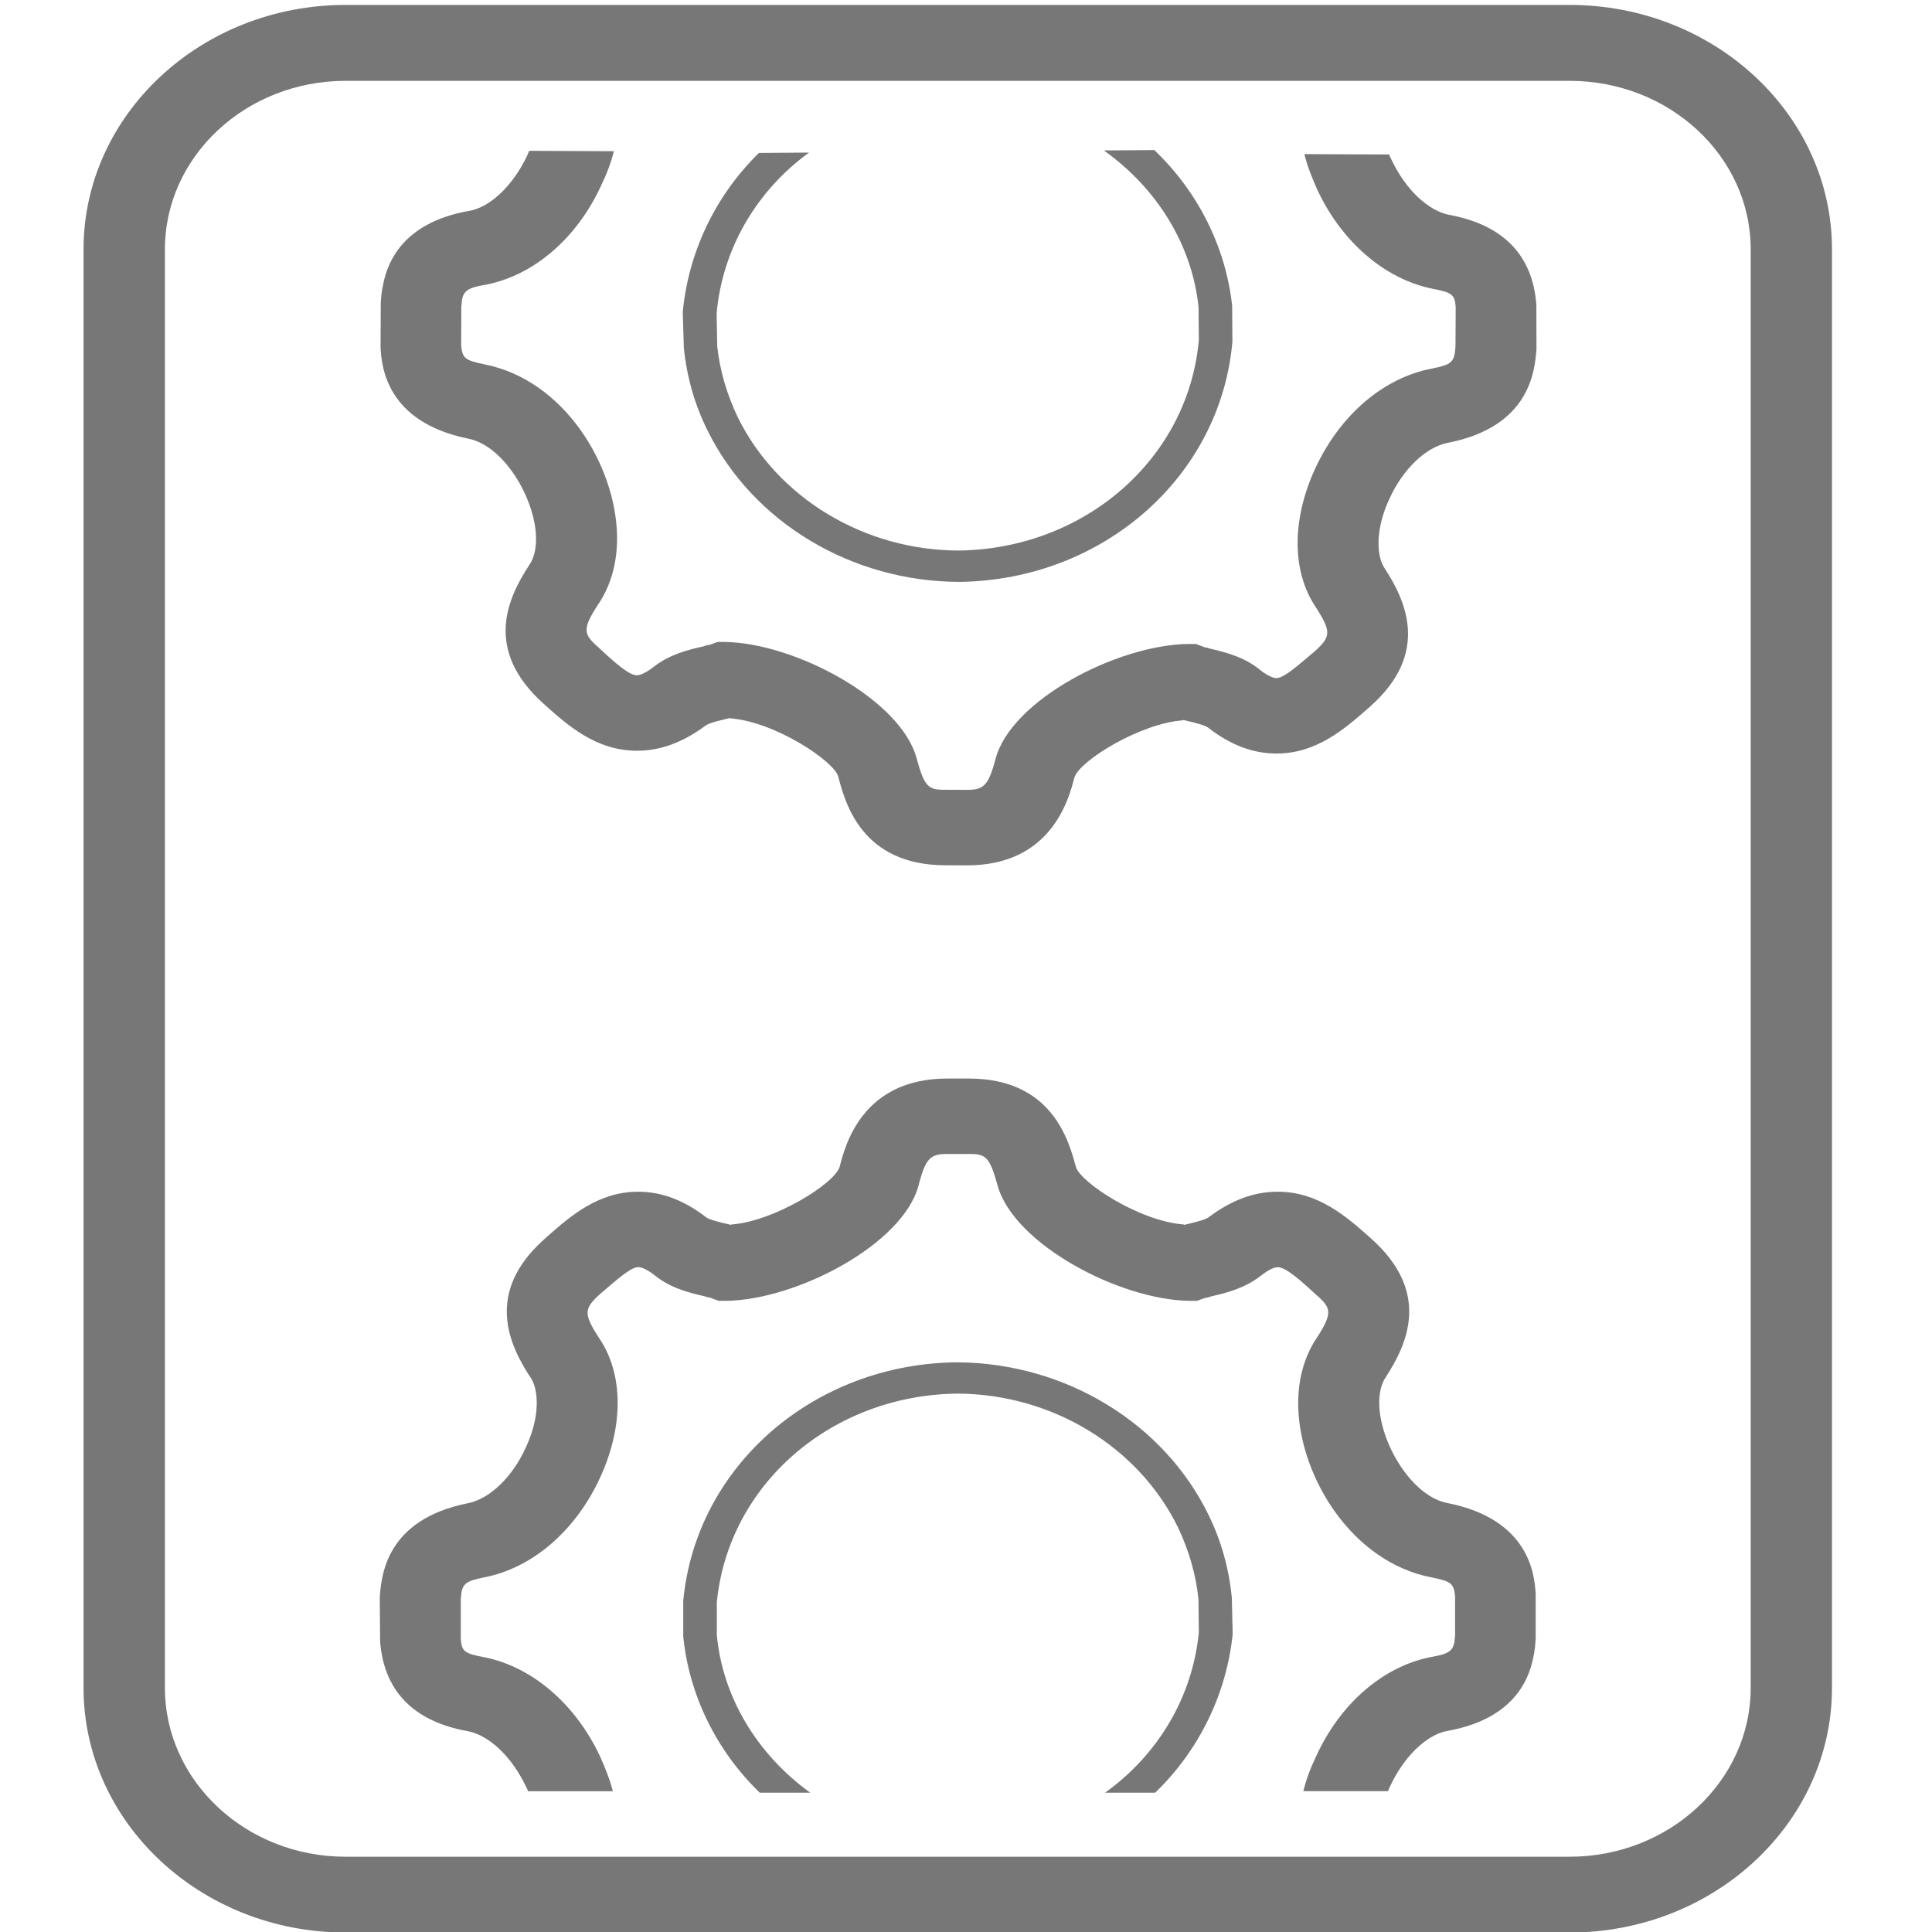<?xml version="1.0" encoding="UTF-8" standalone="no"?>
<svg
   xmlns:dc="http://purl.org/dc/elements/1.1/"
   xmlns:cc="http://creativecommons.org/ns#"
   xmlns:rdf="http://www.w3.org/1999/02/22-rdf-syntax-ns#"
   xmlns:svg="http://www.w3.org/2000/svg"
   xmlns="http://www.w3.org/2000/svg"
   xmlns:sodipodi="http://sodipodi.sourceforge.net/DTD/sodipodi-0.dtd"
   xmlns:inkscape="http://www.inkscape.org/namespaces/inkscape"
   fill="#777"
   width="100pt"
   height="100pt"
   version="1.1"
   viewBox="0 0 100 100"
   id="svg3412"
   inkscape:version="0.91 r13725"
   sodipodi:docname="code-refactorings.svg">
  <defs
     id="defs3430" />
  <sodipodi:namedview
     pagecolor="#ffffff"
     bordercolor="#666666"
     borderopacity="1"
     objecttolerance="10"
     gridtolerance="10"
     guidetolerance="10"
     inkscape:pageopacity="0"
     inkscape:pageshadow="2"
     inkscape:window-width="1280"
     inkscape:window-height="657"
     id="namedview3428"
     showgrid="false"
     inkscape:snap-object-midpoints="false"
     inkscape:snap-center="true"
     inkscape:zoom="2.8284271"
     inkscape:cx="75.731773"
     inkscape:cy="67.273182"
     inkscape:window-x="-8"
     inkscape:window-y="-8"
     inkscape:window-maximized="1"
     inkscape:current-layer="svg3412" />
  <path
     inkscape:connector-curvature="0"
     id="path3416"
     d="m 81.243,100.027 -63.357,0 c -7.478,0 -13.562,-5.683 -13.562,-12.666 l 0,-74.457 c 0,-6.974 6.084,-12.649 13.562,-12.649 l 63.357,0 c 7.491,0 13.58,5.675 13.58,12.649 l 0,74.457 c 0.004,6.983 -6.089,12.666 -13.58,12.666 z M 17.886,4.184 c -5.157,0 -9.35,3.911 -9.35,8.721 l 0,74.457 c 0,4.818 4.194,8.742 9.35,8.742 l 63.357,0 c 5.166,0 9.373,-3.92 9.373,-8.742 l 0,-74.457 c 0,-4.81 -4.203,-8.721 -9.373,-8.721 z" />
  <path
     inkscape:connector-curvature="0"
     id="path3424"
     d="m 74.93,77.8 c -1.855,-0.347 -3.486,-3.092 -3.539,-5.09 -0.018,-0.581 0.099,-1.082 0.336,-1.429 1.147,-1.759 2.325,-4.413 -0.744,-7.162 -1.281,-1.145 -2.746,-2.436 -4.852,-2.436 -1.214,0 -2.375,0.426 -3.571,1.321 -0.116,0.092 -0.403,0.188 -0.995,0.33 l -0.251,0.063 -0.036,-0.017 c -2.325,-0.171 -5.372,-2.198 -5.591,-2.984 -0.372,-1.383 -1.245,-4.571 -5.542,-4.571 l -1.111,0 c -4.395,0 -5.287,3.439 -5.574,4.571 -0.269,0.878 -3.387,2.812 -5.591,2.984 l -0.036,0.017 -0.47,-0.109 c -0.354,-0.092 -0.654,-0.171 -0.793,-0.267 -1.178,-0.911 -2.339,-1.337 -3.539,-1.337 -2.057,0 -3.486,1.241 -4.731,2.34 l -0.175,0.159 c -2.997,2.716 -1.819,5.374 -0.654,7.133 0.403,0.598 0.506,1.981 -0.251,3.598 -0.672,1.509 -1.868,2.67 -2.997,2.892 -4.261,0.848 -4.48,3.752 -4.566,4.856 l 0.018,2.311 c 0.202,2.562 1.734,4.133 4.548,4.634 1.111,0.221 2.276,1.337 2.997,2.858 0.049,0.092 0.085,0.171 0.116,0.251 l 4.382,0 C 31.582,92.15 31.345,91.552 31.058,90.909 29.777,88.176 27.519,86.258 25.045,85.773 24.033,85.585 23.898,85.472 23.849,84.829 l 0,-2.027 c 0.049,-0.832 0.184,-0.944 1.228,-1.162 2.491,-0.485 4.731,-2.419 5.995,-5.182 1.214,-2.654 1.196,-5.34 -0.049,-7.179 -0.86,-1.321 -0.793,-1.554 0.099,-2.357 l 0.152,-0.125 c 0.941,-0.819 1.447,-1.212 1.77,-1.212 0.067,0 0.336,0.033 0.824,0.41 0.842,0.694 1.855,0.928 2.594,1.099 l 0.067,0.017 c 0.067,0.033 0.134,0.046 0.202,0.046 l 0.085,0.033 0.385,0.142 0.372,0 c 3.674,-0.046 9.18,-2.938 9.973,-5.984 0.372,-1.446 0.641,-1.617 1.496,-1.617 l 1.178,0 c 0.793,0 1.013,0.159 1.416,1.634 0.842,3.034 6.317,5.921 9.937,5.967 l 0.385,0 0.336,-0.125 c 0.049,-0.017 0.116,-0.033 0.202,-0.046 0.067,-0.017 0.134,-0.033 0.202,-0.063 0.757,-0.171 1.72,-0.41 2.545,-1.053 0.538,-0.426 0.806,-0.455 0.892,-0.455 0.237,0 0.641,0.159 1.971,1.412 0.806,0.694 0.892,0.944 0.049,2.248 -0.659,0.974 -0.995,2.215 -0.959,3.581 0.099,3.615 2.76,8.011 6.891,8.813 1.026,0.205 1.16,0.313 1.228,0.974 l 0,2.056 c -0.018,0.079 -0.018,0.125 -0.018,0.171 0,0.046 -0.018,0.109 -0.018,0.171 -0.099,0.426 -0.287,0.598 -1.214,0.752 -2.478,0.485 -4.718,2.419 -5.963,5.182 -0.287,0.598 -0.506,1.195 -0.641,1.759 l 4.382,0 c 0.036,-0.079 0.067,-0.159 0.099,-0.234 0.708,-1.525 1.855,-2.654 2.93,-2.875 3.235,-0.564 4.229,-2.403 4.498,-3.849 0.067,-0.313 0.099,-0.581 0.116,-0.957 l 0,-2.294 c -0.058,-0.961 -0.296,-3.853 -4.557,-4.701 z" />
  <path
     inkscape:connector-curvature="0"
     id="path3426"
     d="M 63.761,82.736 C 63.626,81.244 63.223,79.781 62.564,78.432 60.257,73.672 55.172,70.559 49.581,70.513 42.152,70.559 36.023,75.87 35.364,82.861 l 0,1.839 c 0.305,3.046 1.72,5.921 3.961,8.09 l 2.612,0 c -2.76,-1.997 -4.53,-4.948 -4.834,-8.153 l 0,-1.697 c 0.591,-6.109 5.945,-10.748 12.483,-10.807 4.901,0.033 9.364,2.766 11.403,6.958 0.556,1.178 0.927,2.465 1.044,3.706 l 0.018,1.697 c -0.323,3.314 -2.088,6.314 -4.852,8.295 l 2.594,0 c 2.276,-2.198 3.687,-5.106 4.01,-8.199 z" />
  <path
     d="m 24.23,22.703 c 1.853,0.355 3.47,3.107 3.514,5.105 0.015,0.581 -0.104,1.082 -0.343,1.428 -1.156,1.754 -2.347,4.403 0.708,7.165 1.276,1.151 2.734,2.448 4.84,2.457 1.214,0.005 2.377,-0.416 3.577,-1.305 0.117,-0.091 0.404,-0.186 0.996,-0.326 l 0.251,-0.062 0.036,0.017 c 2.324,0.181 5.361,2.221 5.576,3.008 0.365,1.385 1.223,4.577 5.519,4.596 l 1.111,0.005 c 4.395,0.019 5.304,-3.416 5.596,-4.547 0.273,-0.876 3.401,-2.797 5.606,-2.959 l 0.036,-0.017 0.47,0.111 c 0.353,0.093 0.653,0.174 0.792,0.271 1.174,0.916 2.332,1.347 3.533,1.353 2.057,0.009 3.492,-1.226 4.743,-2.319 l 0.176,-0.158 c 3.011,-2.703 1.846,-5.366 0.69,-7.13 -0.4,-0.599 -0.496,-1.983 0.269,-3.597 0.68,-1.506 1.882,-2.662 3.012,-2.879 4.265,-0.83 4.499,-3.733 4.59,-4.836 l -0.006,-2.311 C 79.333,13.211 77.809,11.633 74.998,11.119 73.888,10.893 72.728,9.772 72.015,8.248 71.966,8.156 71.93,8.076 71.899,7.996 l -4.382,-0.019 c 0.132,0.565 0.366,1.163 0.65,1.808 1.268,2.738 3.516,4.666 5.987,5.162 1.012,0.192 1.145,0.306 1.192,0.95 l -0.01,2.027 c -0.053,0.831 -0.188,0.944 -1.233,1.156 -2.494,0.474 -4.743,2.399 -6.021,5.155 -1.227,2.648 -1.223,5.335 0.013,7.179 0.854,1.324 0.785,1.558 -0.11,2.356 l -0.153,0.125 c -0.945,0.815 -1.453,1.205 -1.776,1.204 -0.067,-2.93e-4 -0.336,-0.035 -0.822,-0.413 -0.839,-0.697 -1.85,-0.936 -2.589,-1.11 l -0.067,-0.017 c -0.067,-0.034 -0.134,-0.047 -0.201,-0.047 l -0.085,-0.034 -0.385,-0.144 -0.372,-0.002 c -3.674,0.03 -9.195,2.898 -10.003,5.94 -0.379,1.444 -0.649,1.614 -1.505,1.611 l -1.178,-0.005 c -0.793,-0.003 -1.012,-0.163 -1.408,-1.64 -0.827,-3.037 -6.288,-5.949 -9.907,-6.01 l -0.385,-0.002 -0.337,0.124 c -0.049,0.017 -0.117,0.033 -0.202,0.045 -0.067,0.016 -0.135,0.033 -0.202,0.062 -0.758,0.168 -1.722,0.402 -2.55,1.042 -0.54,0.424 -0.809,0.452 -0.894,0.452 -0.237,-0.001 -0.64,-0.162 -1.964,-1.421 -0.803,-0.697 -0.887,-0.948 -0.038,-2.248 0.663,-0.971 1.006,-2.21 0.977,-3.577 -0.08,-3.615 -2.72,-8.023 -6.847,-8.843 -1.025,-0.209 -1.159,-0.318 -1.223,-0.979 l 0.01,-2.056 c 0.018,-0.079 0.019,-0.125 0.019,-0.171 2.3e-4,-0.046 0.018,-0.109 0.019,-0.171 0.101,-0.426 0.29,-0.596 1.218,-0.747 2.48,-0.474 4.73,-2.399 5.989,-5.156 0.29,-0.596 0.512,-1.193 0.65,-1.756 l -4.382,-0.019 c -0.036,0.079 -0.068,0.158 -0.1,0.234 -0.716,1.522 -1.868,2.645 -2.945,2.862 -3.238,0.55 -4.241,2.384 -4.518,3.829 -0.069,0.313 -0.101,0.58 -0.121,0.956 l -0.011,2.294 c 0.053,0.961 0.276,3.854 4.533,4.721 z"
     id="path3440"
     inkscape:connector-curvature="0" />
  <path
     d="m 35.395,17.999 c 0.147,1.491 0.562,2.95 1.232,4.295 2.347,4.743 7.458,7.819 13.05,7.824 7.428,-0.1 13.512,-5.455 14.113,-12.451 l -0.015,-1.839 C 63.445,12.784 62.005,9.92 59.747,7.767 l -2.612,0.019 c 2.776,1.977 4.571,4.915 4.902,8.117 l 0.014,1.696 c -0.54,6.113 -5.855,10.791 -12.392,10.897 -4.902,0.002 -9.387,-2.698 -11.46,-6.874 -0.565,-1.174 -0.948,-2.459 -1.075,-3.699 l -0.032,-1.696 c 0.295,-3.316 2.035,-6.329 4.783,-8.33 l -2.594,0.019 c -2.258,2.214 -3.645,5.133 -3.941,8.228 z"
     id="path3442"
     inkscape:connector-curvature="0" />
</svg>
